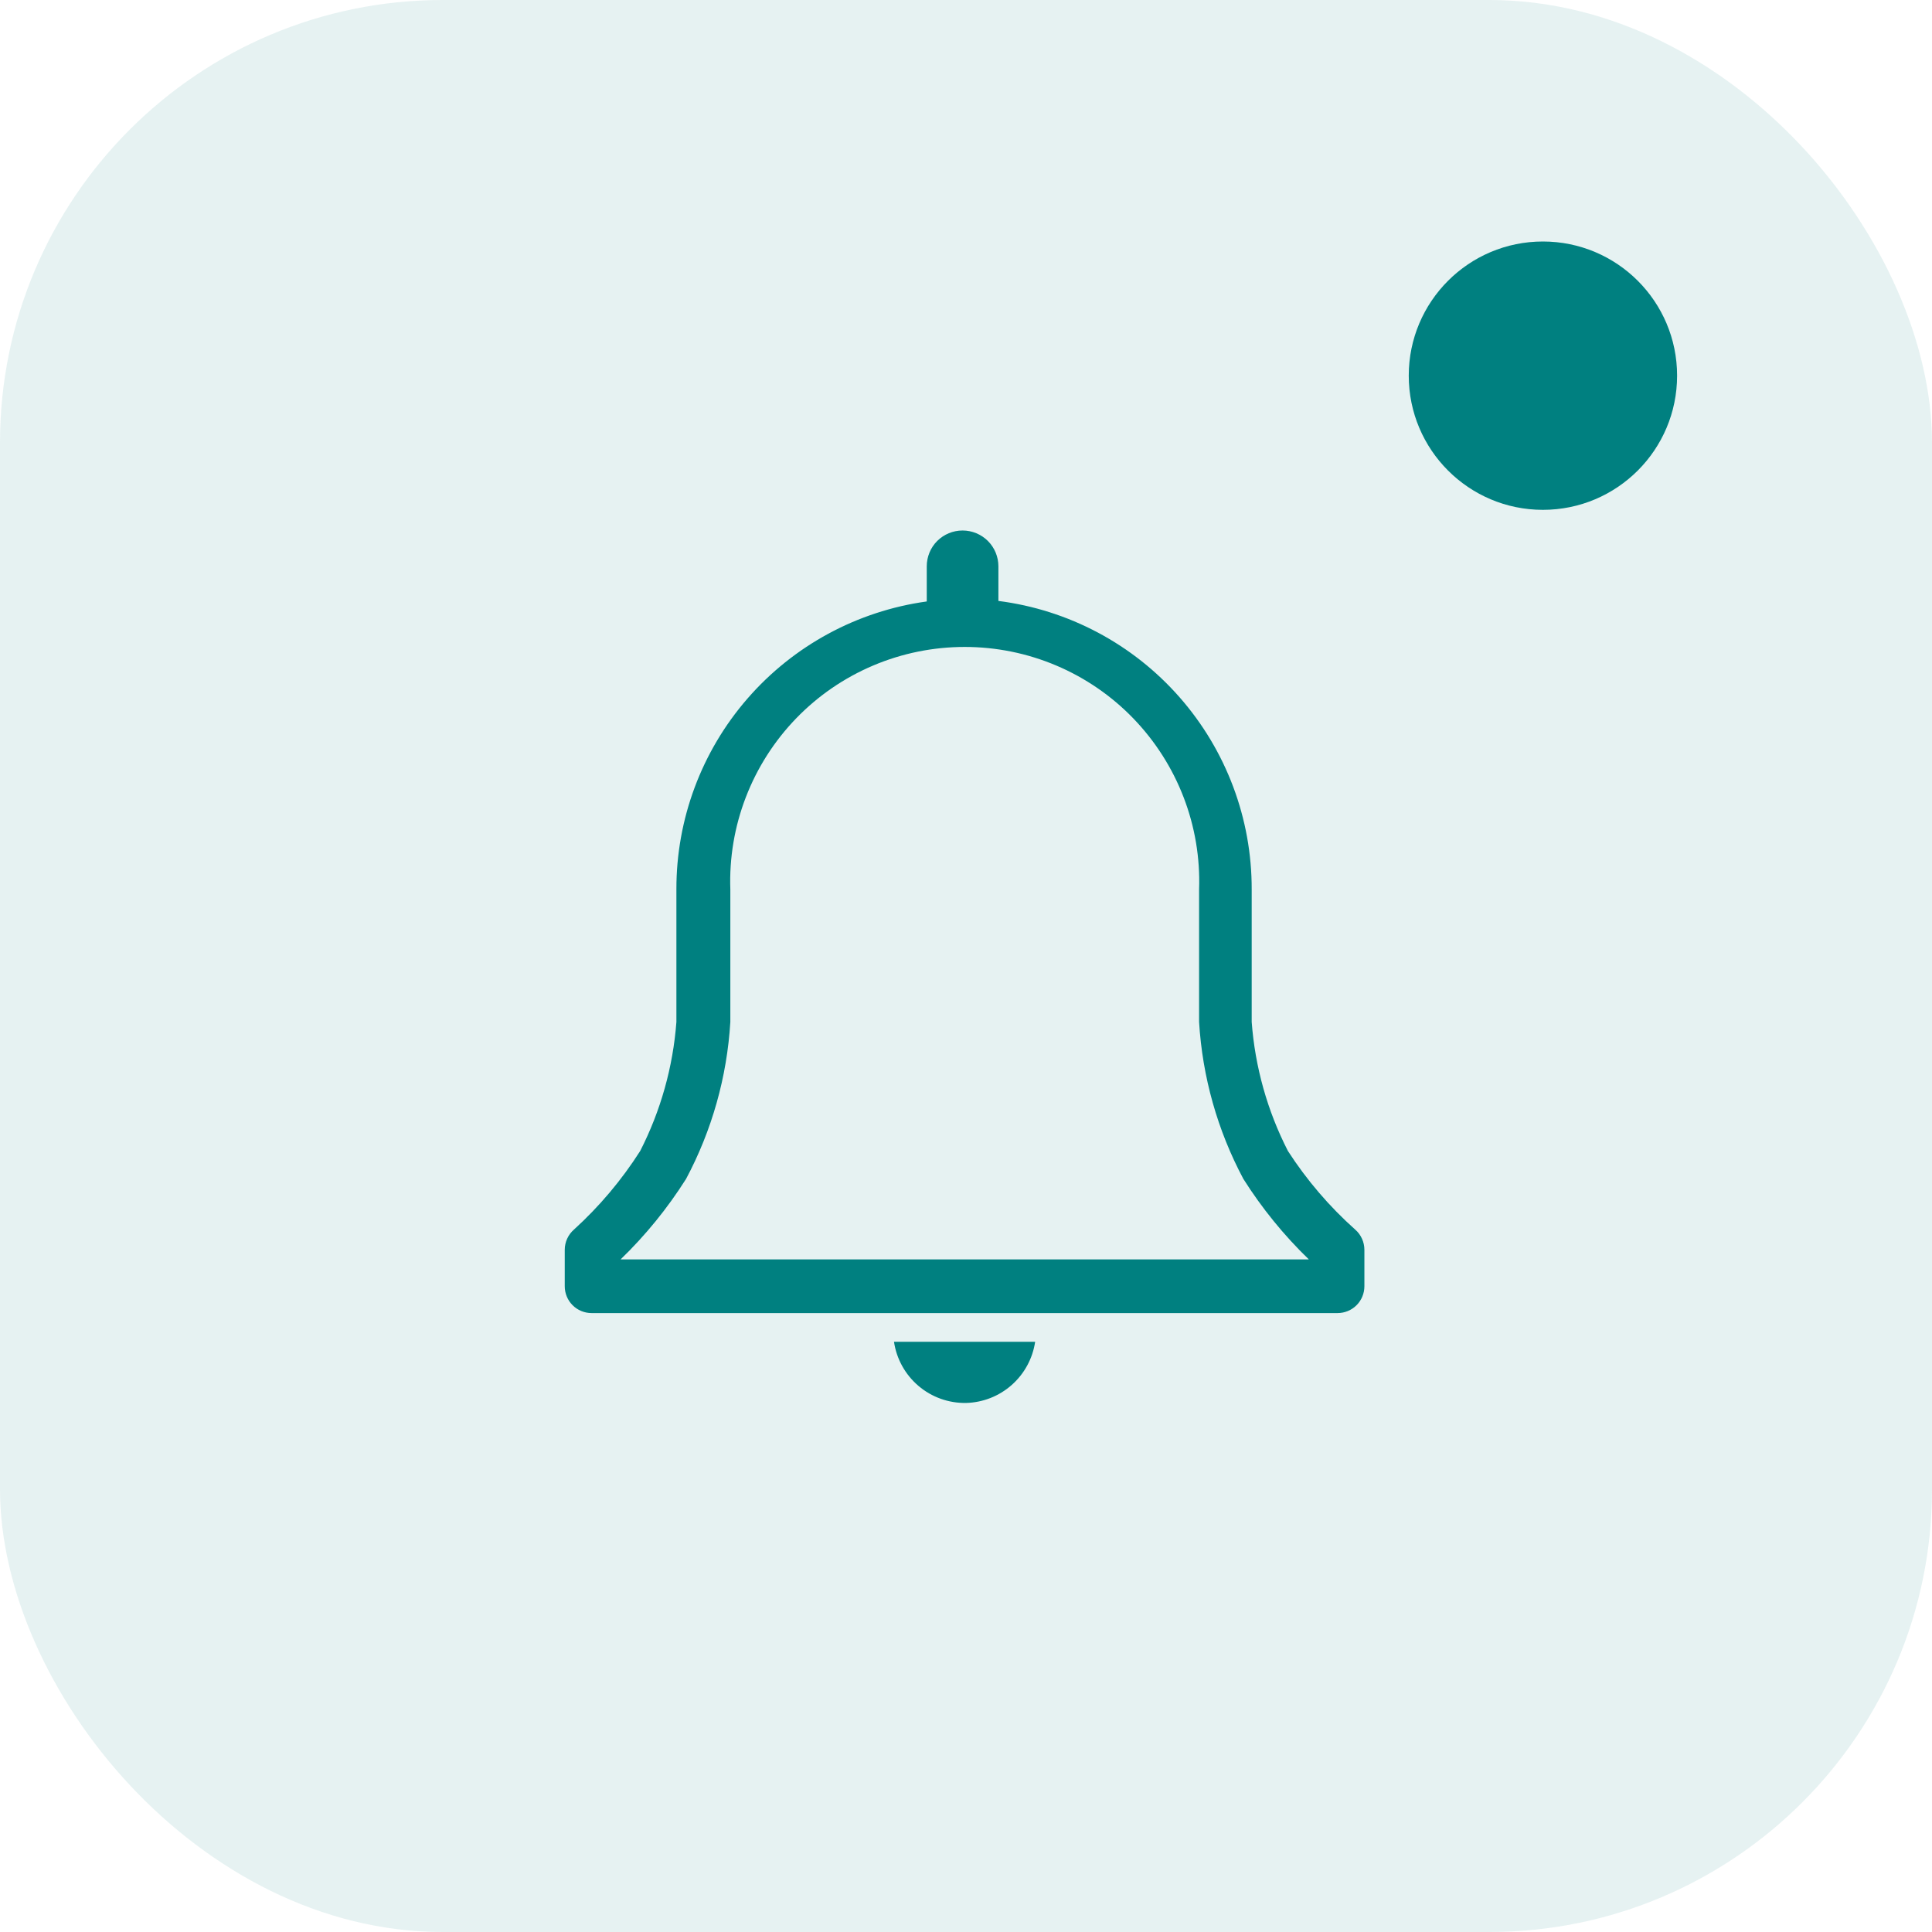 <svg width="48" height="48" viewBox="0 0 48 48" fill="none" xmlns="http://www.w3.org/2000/svg">
<rect width="48" height="48" rx="11" fill="#008080" fill-opacity="0.1"/>
<path d="M33.671 30.55C33.028 29.977 32.466 29.32 31.998 28.596C31.487 27.598 31.181 26.508 31.098 25.39V22.096C31.102 20.34 30.465 18.643 29.306 17.323C28.148 16.003 26.547 15.152 24.805 14.93V14.07C24.805 13.834 24.711 13.607 24.544 13.44C24.377 13.274 24.151 13.18 23.915 13.18C23.678 13.18 23.452 13.274 23.285 13.44C23.118 13.607 23.025 13.834 23.025 14.07V14.943C21.298 15.182 19.717 16.038 18.573 17.353C17.429 18.668 16.801 20.354 16.805 22.096V25.39C16.721 26.508 16.415 27.598 15.905 28.596C15.445 29.318 14.891 29.975 14.258 30.55C14.187 30.612 14.13 30.689 14.091 30.775C14.052 30.861 14.031 30.955 14.031 31.05V31.956C14.031 32.133 14.101 32.303 14.226 32.428C14.351 32.553 14.521 32.623 14.698 32.623H33.231C33.408 32.623 33.578 32.553 33.703 32.428C33.828 32.303 33.898 32.133 33.898 31.956V31.05C33.898 30.955 33.877 30.861 33.838 30.775C33.799 30.689 33.742 30.612 33.671 30.55ZM15.418 31.29C16.038 30.691 16.584 30.019 17.045 29.29C17.688 28.084 18.063 26.754 18.145 25.39V22.096C18.118 21.315 18.249 20.536 18.53 19.807C18.811 19.077 19.235 18.412 19.779 17.849C20.322 17.287 20.973 16.84 21.693 16.535C22.412 16.23 23.186 16.073 23.968 16.073C24.75 16.073 25.523 16.23 26.243 16.535C26.963 16.84 27.614 17.287 28.157 17.849C28.7 18.412 29.125 19.077 29.406 19.807C29.687 20.536 29.818 21.315 29.791 22.096V25.39C29.873 26.754 30.248 28.084 30.891 29.29C31.352 30.019 31.898 30.691 32.518 31.29H15.418Z" fill="#008080"/>
<path d="M23.998 34.856C24.418 34.846 24.821 34.688 25.135 34.41C25.45 34.132 25.656 33.752 25.718 33.336H22.211C22.274 33.763 22.49 34.152 22.819 34.432C23.147 34.712 23.566 34.862 23.998 34.856Z" fill="#008080"/>
<path d="M38.333 12.667C40.174 12.667 41.667 11.174 41.667 9.333C41.667 7.492 40.174 6 38.333 6C36.492 6 35 7.492 35 9.333C35 11.174 36.492 12.667 38.333 12.667Z" fill="#008080"/>
</svg>
